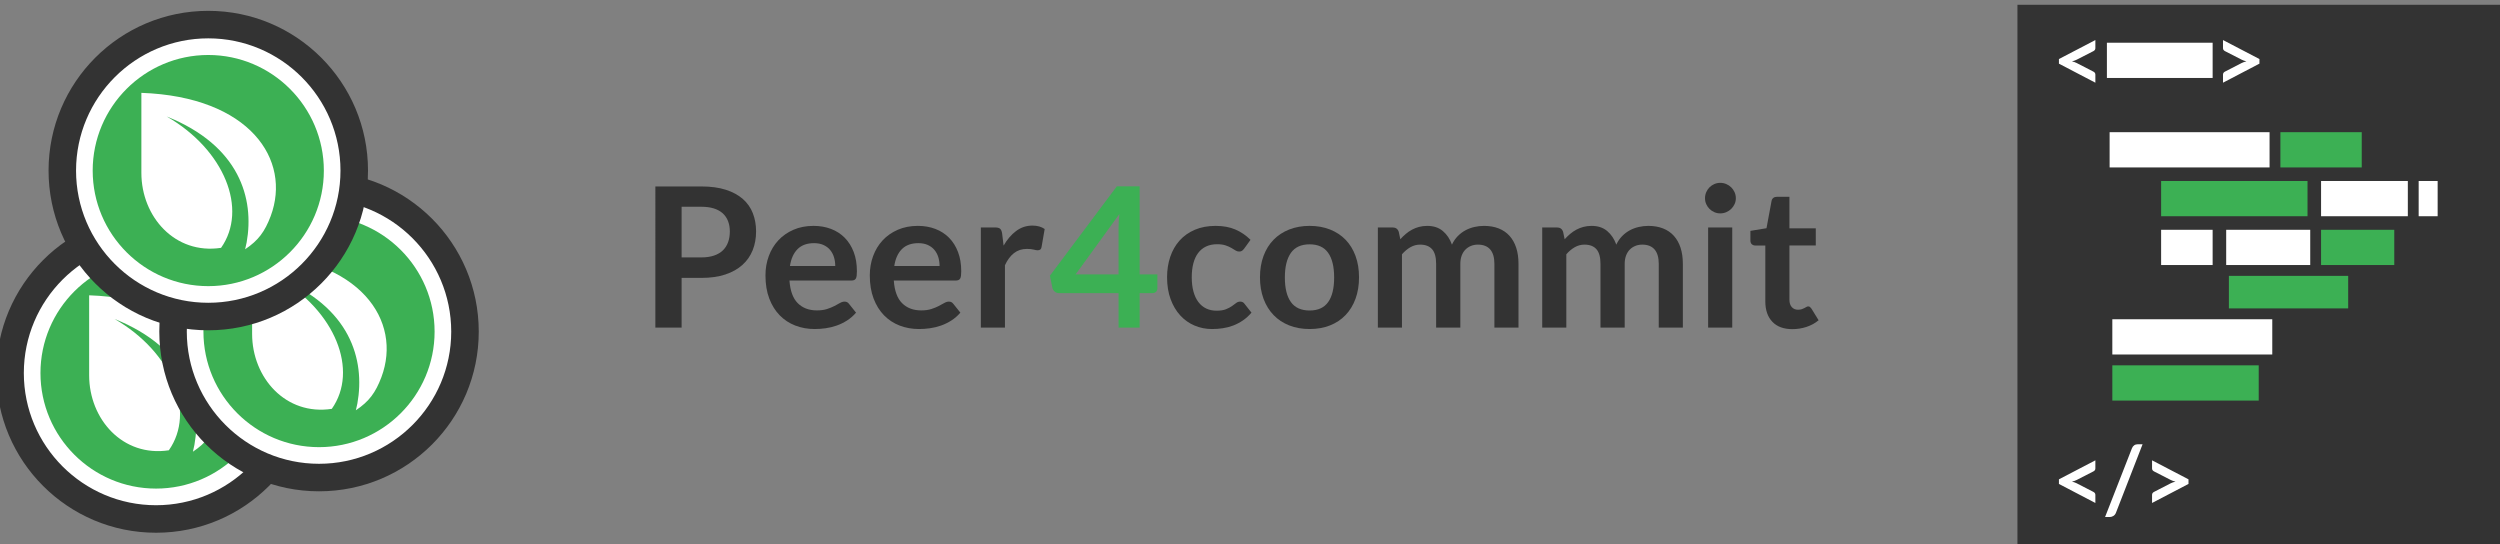 <?xml version="1.0" encoding="UTF-8" standalone="no"?>
<!-- Generator: Adobe Illustrator 16.0.0, SVG Export Plug-In . SVG Version: 6.00 Build 0)  -->

<svg
   xmlns:dc="http://purl.org/dc/elements/1.1/"
   xmlns:cc="http://creativecommons.org/ns#"
   xmlns:rdf="http://www.w3.org/1999/02/22-rdf-syntax-ns#"
   xmlns:svg="http://www.w3.org/2000/svg"
   xmlns="http://www.w3.org/2000/svg"
   xmlns:sodipodi="http://sodipodi.sourceforge.net/DTD/sodipodi-0.dtd"
   xmlns:inkscape="http://www.inkscape.org/namespaces/inkscape"
   version="1.1"
   id="Layer_1"
   x="0px"
   y="0px"
   viewBox="0 0 922.163 200.761"
   enable-background="new 0 0 922.163 200.761"
   xml:space="preserve"
   inkscape:version="0.48.5 r10040"
   width="100%"
   height="100%"
   sodipodi:docname="peer4commit.svg"><rect x="0" y="0" width="922.163" height="200.761" fill="#808080" stroke="none"/><defs
     id="defs144"><clipPath
       id="_clip1"><rect
         id="icon-only"
         x="0"
         y="0"
         width="1024"
         height="1024" /></clipPath></defs><sodipodi:namedview
     pagecolor="#ffffff"
     bordercolor="#666666"
     borderopacity="1"
     objecttolerance="10"
     gridtolerance="10"
     guidetolerance="10"
     inkscape:pageopacity="0"
     inkscape:pageshadow="2"
     inkscape:window-width="1680"
     inkscape:window-height="1035"
     id="namedview142"
     showgrid="false"
     inkscape:zoom="1.3880409"
     inkscape:cx="394.05957"
     inkscape:cy="156.87997"
     inkscape:window-x="-5"
     inkscape:window-y="-12"
     inkscape:window-maximized="1"
     inkscape:current-layer="Layer_1" /><g
     id="g38"><rect
       x="744.163"
       y="1.761"
       fill="#333333"
       width="178"
       height="199"
       id="rect40" /><g
       id="g42"><g
         id="g44"><g
           id="g46"><path
             fill="#FFFFFF"
             d="M759.468,176.807l13.441-7.01v2.987c0,0.227-0.057,0.433-0.169,0.62      c-0.113,0.187-0.301,0.348-0.561,0.483l-6.161,3.157c-0.26,0.136-0.534,0.252-0.823,0.348c-0.288,0.096-0.597,0.184-0.925,0.263      c0.328,0.079,0.637,0.167,0.925,0.264c0.289,0.096,0.563,0.212,0.823,0.348l6.161,3.174c0.26,0.136,0.447,0.297,0.561,0.483      c0.112,0.187,0.169,0.394,0.169,0.619v2.987l-13.441-7.026V176.807z"
             id="path48" /><path
             fill="#FFFFFF"
             d="M780.496,189.146c-0.103,0.261-0.232,0.486-0.391,0.679s-0.34,0.354-0.543,0.484      c-0.204,0.13-0.419,0.229-0.646,0.297c-0.226,0.067-0.446,0.102-0.661,0.102h-1.766l9.912-25.356      c0.192-0.476,0.469-0.84,0.831-1.095s0.798-0.382,1.308-0.382h1.781L780.496,189.146z"
             id="path50" /><path
             fill="#FFFFFF"
             d="M793.818,185.531v-2.987c0-0.226,0.057-0.433,0.17-0.619c0.112-0.187,0.3-0.348,0.56-0.483l6.161-3.174      c0.498-0.249,1.08-0.452,1.748-0.611c-0.328-0.079-0.637-0.167-0.925-0.263c-0.289-0.096-0.563-0.212-0.823-0.348l-6.161-3.157      c-0.26-0.136-0.447-0.297-0.56-0.483c-0.113-0.188-0.17-0.394-0.17-0.62v-2.987l13.442,7.01v1.697L793.818,185.531z"
             id="path52" /></g></g><g
         id="g54"><g
           id="g56"><path
             fill="#FFFFFF"
             d="M759.468,21.779l13.441-7.009v2.987c0,0.226-0.057,0.433-0.169,0.619      c-0.113,0.187-0.301,0.348-0.561,0.484l-6.161,3.157c-0.26,0.136-0.534,0.252-0.823,0.348c-0.288,0.096-0.597,0.184-0.925,0.263      c0.328,0.08,0.637,0.167,0.925,0.263c0.289,0.096,0.563,0.212,0.823,0.348l6.161,3.174c0.26,0.136,0.447,0.297,0.561,0.483      c0.112,0.187,0.169,0.394,0.169,0.62v2.987l-13.441-7.027V21.779z"
             id="path58" /><path
             fill="#FFFFFF"
             d="M819.988,30.503v-2.987c0-0.226,0.057-0.433,0.17-0.62c0.112-0.187,0.3-0.348,0.56-0.483l6.161-3.174      c0.498-0.249,1.08-0.453,1.748-0.611c-0.328-0.079-0.637-0.167-0.925-0.263c-0.289-0.096-0.563-0.212-0.823-0.348l-6.161-3.157      c-0.26-0.136-0.447-0.297-0.56-0.484c-0.113-0.187-0.17-0.393-0.17-0.619V14.77l13.442,7.009v1.697L819.988,30.503z"
             id="path60" /></g><rect
           x="777.163"
           y="15.761"
           fill="#FFFFFF"
           width="39"
           height="13"
           id="rect62" /></g><g
         id="g64"><rect
           x="778.163"
           y="48.761"
           fill="#FFFFFF"
           width="59"
           height="13"
           id="rect66" /><rect
           x="841.163"
           y="48.761"
           fill="#60965A"
           width="30"
           height="13"
           id="rect68"
           style="fill:#3cb054;fill-opacity:1" /><rect
           x="797.163"
           y="66.761"
           fill="#60965A"
           width="54"
           height="13"
           id="rect70"
           style="fill:#3cb054;fill-opacity:1" /><rect
           x="856.163"
           y="66.761"
           fill="#FFFFFF"
           width="32"
           height="13"
           id="rect72" /><rect
           x="892.163"
           y="66.761"
           fill="#FFFFFF"
           width="7"
           height="13"
           id="rect74" /><rect
           x="797.163"
           y="84.761"
           fill="#FFFFFF"
           width="19"
           height="13"
           id="rect76" /><rect
           x="821.163"
           y="84.761"
           fill="#FFFFFF"
           width="31"
           height="13"
           id="rect78" /><rect
           x="856.163"
           y="84.761"
           fill="#60965A"
           width="27"
           height="13"
           id="rect80"
           style="fill:#3cb054;fill-opacity:1" /><rect
           x="822.163"
           y="101.761"
           fill="#60965A"
           width="44"
           height="12"
           id="rect82"
           style="fill:#3cb054;fill-opacity:1" /><rect
           x="779.163"
           y="117.761"
           fill="#FFFFFF"
           width="59"
           height="13"
           id="rect84" /><rect
           x="779.163"
           y="134.761"
           fill="#60965A"
           width="54"
           height="13"
           id="rect86"
           style="fill:#3cb054;fill-opacity:1" /></g></g></g><g
     id="g88"><path
       fill="#333333"
       d="M251.427,102.507v18.324h-9.684V68.775h16.956c3.479,0,6.492,0.409,9.036,1.224   c2.544,0.816,4.644,1.957,6.3,3.42c1.656,1.464,2.88,3.216,3.672,5.256s1.188,4.272,1.188,6.696c0,2.52-0.42,4.83-1.26,6.93   c-0.84,2.1-2.101,3.906-3.78,5.418c-1.68,1.512-3.78,2.688-6.3,3.528c-2.52,0.84-5.472,1.26-8.856,1.26H251.427z M251.427,94.948   h7.272c1.776,0,3.324-0.222,4.644-0.666c1.319-0.444,2.412-1.08,3.276-1.908c0.864-0.828,1.512-1.836,1.944-3.024   s0.648-2.514,0.648-3.978c0-1.392-0.216-2.652-0.648-3.78c-0.432-1.127-1.08-2.088-1.944-2.88   c-0.864-0.792-1.957-1.397-3.276-1.818c-1.32-0.419-2.868-0.63-4.644-0.63h-7.272V94.948z"
       id="path90" /><path
       fill="#333333"
       d="M300.099,83.319c2.328,0,4.47,0.373,6.426,1.116c1.956,0.744,3.642,1.831,5.058,3.258   c1.416,1.428,2.52,3.181,3.312,5.256c0.792,2.076,1.188,4.446,1.188,7.11c0,0.672-0.03,1.23-0.09,1.674   c-0.061,0.444-0.168,0.792-0.324,1.044c-0.156,0.252-0.366,0.432-0.63,0.54c-0.265,0.108-0.6,0.162-1.008,0.162h-22.824   c0.264,3.792,1.284,6.576,3.06,8.352c1.776,1.776,4.127,2.664,7.056,2.664c1.44,0,2.682-0.167,3.726-0.504   c1.044-0.336,1.956-0.708,2.736-1.116c0.779-0.408,1.463-0.78,2.052-1.116c0.588-0.336,1.158-0.504,1.71-0.504   c0.36,0,0.672,0.072,0.936,0.216c0.264,0.144,0.492,0.348,0.684,0.612l2.592,3.24c-0.984,1.152-2.088,2.118-3.312,2.898   c-1.224,0.779-2.502,1.403-3.834,1.871c-1.332,0.469-2.688,0.798-4.068,0.99c-1.38,0.191-2.718,0.288-4.014,0.288   c-2.569,0-4.957-0.427-7.164-1.278c-2.208-0.852-4.128-2.111-5.76-3.78c-1.632-1.668-2.916-3.731-3.852-6.192   c-0.936-2.46-1.404-5.31-1.404-8.55c0-2.52,0.408-4.89,1.224-7.11c0.815-2.22,1.985-4.152,3.51-5.796   c1.524-1.644,3.384-2.946,5.58-3.906S297.339,83.319,300.099,83.319z M300.279,89.691c-2.592,0-4.62,0.732-6.084,2.196   s-2.4,3.54-2.808,6.228h16.704c0-1.152-0.156-2.238-0.468-3.258c-0.312-1.02-0.792-1.914-1.44-2.682s-1.464-1.374-2.448-1.818   C302.75,89.914,301.599,89.691,300.279,89.691z"
       id="path92" /><path
       fill="#333333"
       d="M338.582,83.319c2.328,0,4.47,0.373,6.426,1.116c1.956,0.744,3.642,1.831,5.058,3.258   c1.416,1.428,2.52,3.181,3.312,5.256c0.792,2.076,1.188,4.446,1.188,7.11c0,0.672-0.03,1.23-0.09,1.674   c-0.061,0.444-0.168,0.792-0.324,1.044c-0.156,0.252-0.366,0.432-0.63,0.54c-0.265,0.108-0.6,0.162-1.008,0.162H329.69   c0.264,3.792,1.284,6.576,3.06,8.352c1.776,1.776,4.127,2.664,7.056,2.664c1.44,0,2.682-0.167,3.726-0.504   c1.044-0.336,1.956-0.708,2.736-1.116c0.779-0.408,1.463-0.78,2.052-1.116c0.588-0.336,1.158-0.504,1.71-0.504   c0.36,0,0.672,0.072,0.936,0.216c0.264,0.144,0.492,0.348,0.684,0.612l2.592,3.24c-0.984,1.152-2.088,2.118-3.312,2.898   c-1.224,0.779-2.502,1.403-3.834,1.871c-1.332,0.469-2.688,0.798-4.068,0.99c-1.38,0.191-2.718,0.288-4.014,0.288   c-2.569,0-4.957-0.427-7.164-1.278c-2.208-0.852-4.128-2.111-5.76-3.78c-1.632-1.668-2.916-3.731-3.852-6.192   c-0.936-2.46-1.404-5.31-1.404-8.55c0-2.52,0.408-4.89,1.224-7.11c0.815-2.22,1.985-4.152,3.51-5.796   c1.524-1.644,3.384-2.946,5.58-3.906S335.822,83.319,338.582,83.319z M338.762,89.691c-2.592,0-4.62,0.732-6.084,2.196   s-2.4,3.54-2.808,6.228h16.704c0-1.152-0.156-2.238-0.468-3.258c-0.312-1.02-0.792-1.914-1.44-2.682s-1.464-1.374-2.448-1.818   C341.233,89.914,340.082,89.691,338.762,89.691z"
       id="path94" /><path
       fill="#333333"
       d="M361.801,120.832V83.896h5.22c0.912,0,1.548,0.168,1.908,0.504c0.36,0.336,0.6,0.913,0.72,1.728l0.54,4.464   c1.319-2.28,2.868-4.08,4.644-5.4c1.775-1.319,3.768-1.98,5.976-1.98c1.824,0,3.336,0.42,4.536,1.26l-1.152,6.66   c-0.072,0.432-0.229,0.738-0.468,0.918c-0.24,0.18-0.564,0.27-0.972,0.27c-0.36,0-0.852-0.083-1.476-0.252   c-0.625-0.167-1.453-0.252-2.484-0.252c-1.849,0-3.433,0.51-4.752,1.53c-1.32,1.02-2.437,2.514-3.348,4.482v23.004H361.801z"
       id="path96" /><path
       fill="#60965A"
       d="M420.373,101.211h6.552v5.148c0,0.48-0.156,0.895-0.468,1.242c-0.313,0.348-0.769,0.522-1.368,0.522h-4.716   v12.708h-7.776v-12.708h-21.96c-0.6,0-1.128-0.186-1.584-0.558c-0.456-0.372-0.744-0.833-0.864-1.386l-0.9-4.5l24.66-32.94h8.424   V101.211z M412.597,84.184c0-0.768,0.023-1.596,0.072-2.484c0.048-0.888,0.132-1.812,0.252-2.772l-16.164,22.284h15.84V84.184z"
       id="path98"
       style="fill:#3cb054;fill-opacity:1" /><path
       fill="#333333"
       d="M458.928,91.708c-0.265,0.336-0.522,0.6-0.774,0.792c-0.252,0.192-0.618,0.288-1.098,0.288   c-0.456,0-0.9-0.138-1.332-0.414c-0.432-0.275-0.948-0.588-1.548-0.936c-0.601-0.348-1.314-0.66-2.142-0.936   c-0.828-0.275-1.854-0.414-3.078-0.414c-1.561,0-2.929,0.283-4.104,0.846c-1.176,0.564-2.154,1.374-2.934,2.43   c-0.78,1.056-1.362,2.334-1.746,3.834c-0.385,1.5-0.576,3.198-0.576,5.094c0,1.968,0.21,3.72,0.63,5.256   c0.42,1.536,1.026,2.826,1.818,3.87s1.751,1.836,2.88,2.376c1.128,0.54,2.399,0.81,3.815,0.81s2.563-0.174,3.438-0.522   c0.876-0.348,1.614-0.732,2.214-1.152s1.122-0.804,1.566-1.152c0.443-0.348,0.941-0.522,1.494-0.522c0.72,0,1.26,0.276,1.619,0.828   l2.557,3.24c-0.984,1.152-2.052,2.118-3.204,2.898c-1.152,0.779-2.347,1.403-3.582,1.871c-1.236,0.469-2.515,0.798-3.834,0.99   c-1.32,0.191-2.628,0.288-3.924,0.288c-2.28,0-4.429-0.427-6.444-1.278s-3.774-2.094-5.274-3.726   c-1.5-1.632-2.688-3.63-3.564-5.994c-0.876-2.364-1.314-5.058-1.314-8.082c0-2.712,0.39-5.226,1.17-7.542   c0.78-2.316,1.926-4.32,3.438-6.012c1.512-1.692,3.384-3.018,5.616-3.978c2.231-0.96,4.8-1.44,7.704-1.44   c2.76,0,5.178,0.445,7.254,1.332c2.075,0.888,3.941,2.16,5.598,3.816L458.928,91.708z"
       id="path100" /><path
       fill="#333333"
       d="M483.082,83.319c2.76,0,5.262,0.445,7.507,1.332c2.243,0.888,4.157,2.148,5.741,3.78   c1.584,1.632,2.809,3.624,3.673,5.976c0.863,2.352,1.296,4.98,1.296,7.884c0,2.928-0.433,5.568-1.296,7.92   c-0.864,2.353-2.089,4.356-3.673,6.012c-1.584,1.656-3.498,2.928-5.741,3.816c-2.245,0.888-4.747,1.332-7.507,1.332   s-5.268-0.444-7.523-1.332s-4.183-2.16-5.778-3.816c-1.596-1.656-2.832-3.66-3.708-6.012c-0.876-2.352-1.313-4.992-1.313-7.92   c0-2.904,0.438-5.532,1.313-7.884s2.112-4.344,3.708-5.976c1.596-1.632,3.522-2.892,5.778-3.78   C477.814,83.764,480.322,83.319,483.082,83.319z M483.082,114.532c3.072,0,5.347-1.032,6.822-3.096   c1.477-2.064,2.214-5.088,2.214-9.072s-0.737-7.02-2.214-9.108c-1.476-2.088-3.75-3.132-6.822-3.132c-3.12,0-5.424,1.05-6.911,3.15   c-1.489,2.101-2.232,5.13-2.232,9.09c0,3.96,0.743,6.978,2.232,9.054C477.658,113.494,479.962,114.532,483.082,114.532z"
       id="path102" /><path
       fill="#333333"
       d="M508.246,120.832V83.896h5.437c1.151,0,1.907,0.54,2.268,1.62l0.576,2.736   c0.647-0.72,1.325-1.38,2.034-1.98c0.707-0.6,1.463-1.116,2.268-1.548c0.804-0.432,1.668-0.774,2.592-1.026   c0.924-0.252,1.938-0.378,3.042-0.378c2.328,0,4.242,0.63,5.742,1.89c1.5,1.26,2.622,2.934,3.366,5.022   c0.576-1.224,1.296-2.273,2.16-3.15c0.863-0.876,1.812-1.59,2.844-2.142c1.031-0.552,2.13-0.959,3.294-1.224   c1.164-0.264,2.334-0.396,3.51-0.396c2.04,0,3.853,0.313,5.437,0.936c1.584,0.625,2.916,1.536,3.996,2.736s1.901,2.664,2.466,4.392   c0.563,1.728,0.846,3.708,0.846,5.94v23.508h-8.892V97.324c0-2.352-0.517-4.122-1.548-5.31c-1.032-1.188-2.545-1.782-4.536-1.782   c-0.913,0-1.759,0.156-2.538,0.468c-0.78,0.312-1.465,0.762-2.053,1.35c-0.588,0.588-1.05,1.327-1.386,2.214   c-0.336,0.888-0.504,1.908-0.504,3.06v23.508h-8.928V97.324c0-2.472-0.498-4.272-1.494-5.4c-0.996-1.127-2.466-1.692-4.41-1.692   c-1.272,0-2.466,0.318-3.582,0.954c-1.116,0.636-2.154,1.506-3.114,2.61v27.036H508.246z"
       id="path104" /><path
       fill="#333333"
       d="M568.87,120.832V83.896h5.437c1.151,0,1.907,0.54,2.268,1.62l0.576,2.736c0.647-0.72,1.325-1.38,2.034-1.98   c0.707-0.6,1.463-1.116,2.268-1.548c0.804-0.432,1.668-0.774,2.592-1.026c0.924-0.252,1.938-0.378,3.042-0.378   c2.328,0,4.242,0.63,5.742,1.89c1.5,1.26,2.622,2.934,3.366,5.022c0.576-1.224,1.296-2.273,2.16-3.15   c0.863-0.876,1.812-1.59,2.844-2.142c1.031-0.552,2.13-0.959,3.294-1.224c1.164-0.264,2.334-0.396,3.51-0.396   c2.04,0,3.853,0.313,5.437,0.936c1.584,0.625,2.916,1.536,3.996,2.736s1.901,2.664,2.466,4.392c0.563,1.728,0.846,3.708,0.846,5.94   v23.508h-8.892V97.324c0-2.352-0.517-4.122-1.548-5.31c-1.032-1.188-2.545-1.782-4.536-1.782c-0.913,0-1.759,0.156-2.538,0.468   c-0.78,0.312-1.465,0.762-2.053,1.35c-0.588,0.588-1.05,1.327-1.386,2.214c-0.336,0.888-0.504,1.908-0.504,3.06v23.508h-8.928   V97.324c0-2.472-0.498-4.272-1.494-5.4c-0.996-1.127-2.466-1.692-4.41-1.692c-1.272,0-2.466,0.318-3.582,0.954   c-1.116,0.636-2.154,1.506-3.114,2.61v27.036H568.87z"
       id="path106" /><path
       fill="#333333"
       d="M640.294,73.131c0,0.769-0.156,1.489-0.468,2.16c-0.313,0.672-0.727,1.26-1.242,1.764   c-0.517,0.504-1.122,0.906-1.817,1.206c-0.697,0.3-1.44,0.45-2.232,0.45c-0.769,0-1.494-0.149-2.178-0.45   c-0.685-0.3-1.278-0.702-1.782-1.206s-0.906-1.092-1.206-1.764c-0.301-0.671-0.45-1.392-0.45-2.16c0-0.792,0.149-1.536,0.45-2.232   c0.3-0.696,0.702-1.296,1.206-1.8s1.098-0.906,1.782-1.206c0.684-0.3,1.409-0.45,2.178-0.45c0.792,0,1.535,0.15,2.232,0.45   c0.695,0.3,1.301,0.702,1.817,1.206c0.516,0.504,0.93,1.104,1.242,1.8C640.138,71.596,640.294,72.339,640.294,73.131z    M638.962,83.896v36.936h-8.892V83.896H638.962z"
       id="path108" /><path
       fill="#333333"
       d="M661.138,121.408c-3.192,0-5.651-0.906-7.38-2.719c-1.728-1.811-2.592-4.313-2.592-7.505V90.556h-3.744   c-0.48,0-0.895-0.156-1.242-0.468c-0.348-0.312-0.521-0.779-0.521-1.404v-3.528l5.939-0.972l1.872-10.08   c0.096-0.48,0.318-0.852,0.666-1.116c0.348-0.264,0.786-0.396,1.314-0.396h4.607V84.22h9.721v6.336h-9.721v20.016   c0,1.152,0.288,2.052,0.864,2.7s1.344,0.972,2.304,0.972c0.552,0,1.014-0.066,1.387-0.198c0.371-0.131,0.695-0.27,0.972-0.414   c0.275-0.144,0.521-0.282,0.738-0.414c0.216-0.132,0.432-0.198,0.647-0.198c0.264,0,0.48,0.066,0.648,0.198   c0.167,0.132,0.348,0.33,0.54,0.594l2.664,4.32c-1.296,1.08-2.785,1.896-4.465,2.448S662.938,121.408,661.138,121.408z"
       id="path110" /></g><g
     id="g112" /><g
     id="g114" /><g
     id="g116" /><g
     id="g118" /><g
     id="g120" /><g
     id="g122" /><g
     id="g124" /><g
     id="g126" /><g
     id="g128" /><g
     id="g130" /><g
     id="g132" /><g
     id="g134" /><g
     id="g136" /><g
     id="g138" /><g
     id="g140" /><g
     transform="translate(-19.263,74.675)"
     id="g3155-2"><path
       style="fill:#333333"
       inkscape:connector-curvature="0"
       id="path29-9"
       d="M 76.821,4 C 44.281,4 17.91,30.371 17.91,62.921 c 0,32.548 26.377,58.913 58.911,58.913 32.545,0 58.925,-26.365 58.925,-58.913 C 135.746,30.371 109.361,4 76.821,4 z m 0,106.737 c -26.37,0 -47.825,-21.43 -47.825,-47.827 0,-26.367 21.455,-47.834 47.825,-47.834 26.374,0 47.835,21.454 47.835,47.834 -0.005,26.385 -21.461,47.827 -47.835,47.827 z" /><g
       id="g31-1"><path
         style="fill:#3cb054;fill-opacity:1"
         inkscape:connector-curvature="0"
         id="path33-2"
         d="m 76.821,108.615 c -25.199,0 -45.7,-20.492 -45.7,-45.681 0,-25.21 20.5,-45.719 45.7,-45.719 25.2,0 45.702,20.509 45.702,45.719 0,25.189 -20.502,45.681 -45.702,45.681 z" /><path
         style="fill:#ffffff"
         inkscape:connector-curvature="0"
         id="path35-7"
         d="m 76.821,20.283 c 23.511,0 42.635,19.123 42.635,42.651 0,23.506 -19.124,42.612 -42.635,42.612 C 53.315,105.546 34.19,86.441 34.19,62.934 34.189,39.418 53.315,20.283 76.821,20.283 m 0,-6.137 c -26.891,0 -48.768,21.887 -48.768,48.788 0,26.88 21.877,48.75 48.768,48.75 26.894,0 48.771,-21.869 48.771,-48.75 C 125.591,36.033 103.714,14.146 76.821,14.146 l 0,0 z" /></g><g
       id="g14-0"
       transform="matrix(0.655,0,0,0.655,-165.193,-248.238)"
       style="fill-rule:evenodd;stroke-linejoin:round;stroke-miterlimit:1.414"><path
         inkscape:connector-curvature="0"
         id="path16-9"
         style="fill:#ffffff"
         d="m 331.819,431.279 c 61.093,2.189 84.652,37.71 72.825,69.411 -3.351,8.821 -6.911,13.649 -14.399,18.679 0.305,-1.271 0.619,-2.549 0.856,-3.85 4.43,-24.732 -3.964,-54.49 -45.02,-70.929 32.665,18.834 45.847,52.341 30.614,73.971 -25.927,3.948 -44.876,-17.502 -44.876,-42.215 l 0,-45.067 z" /></g></g><g
     transform="translate(40.85,59.392)"
     id="g3155-3"><path
       style="fill:#333333"
       inkscape:connector-curvature="0"
       id="path29-6"
       d="M 76.821,4 C 44.281,4 17.91,30.371 17.91,62.921 c 0,32.548 26.377,58.913 58.911,58.913 32.545,0 58.925,-26.365 58.925,-58.913 C 135.746,30.371 109.361,4 76.821,4 z m 0,106.737 c -26.37,0 -47.825,-21.43 -47.825,-47.827 0,-26.367 21.455,-47.834 47.825,-47.834 26.374,0 47.835,21.454 47.835,47.834 -0.005,26.385 -21.461,47.827 -47.835,47.827 z" /><g
       id="g31-7"><path
         style="fill:#3cb054;fill-opacity:1"
         inkscape:connector-curvature="0"
         id="path33-5"
         d="m 76.821,108.615 c -25.199,0 -45.7,-20.492 -45.7,-45.681 0,-25.21 20.5,-45.719 45.7,-45.719 25.2,0 45.702,20.509 45.702,45.719 0,25.189 -20.502,45.681 -45.702,45.681 z" /><path
         style="fill:#ffffff"
         inkscape:connector-curvature="0"
         id="path35-3"
         d="m 76.821,20.283 c 23.511,0 42.635,19.123 42.635,42.651 0,23.506 -19.124,42.612 -42.635,42.612 C 53.315,105.546 34.19,86.441 34.19,62.934 34.189,39.418 53.315,20.283 76.821,20.283 m 0,-6.137 c -26.891,0 -48.768,21.887 -48.768,48.788 0,26.88 21.877,48.75 48.768,48.75 26.894,0 48.771,-21.869 48.771,-48.75 C 125.591,36.033 103.714,14.146 76.821,14.146 l 0,0 z" /></g><g
       id="g14-5"
       transform="matrix(0.655,0,0,0.655,-165.193,-248.238)"
       style="fill-rule:evenodd;stroke-linejoin:round;stroke-miterlimit:1.414"><path
         inkscape:connector-curvature="0"
         id="path16-6"
         style="fill:#ffffff"
         d="m 331.819,431.279 c 61.093,2.189 84.652,37.71 72.825,69.411 -3.351,8.821 -6.911,13.649 -14.399,18.679 0.305,-1.271 0.619,-2.549 0.856,-3.85 4.43,-24.732 -3.964,-54.49 -45.02,-70.929 32.665,18.834 45.847,52.341 30.614,73.971 -25.927,3.948 -44.876,-17.502 -44.876,-42.215 l 0,-45.067 z" /></g></g><g
     id="g3155"><path
       style="fill:#333333"
       inkscape:connector-curvature="0"
       id="path29"
       d="M 76.821,4 C 44.281,4 17.91,30.371 17.91,62.921 c 0,32.548 26.377,58.913 58.911,58.913 32.545,0 58.925,-26.365 58.925,-58.913 C 135.746,30.371 109.361,4 76.821,4 z m 0,106.737 c -26.37,0 -47.825,-21.43 -47.825,-47.827 0,-26.367 21.455,-47.834 47.825,-47.834 26.374,0 47.835,21.454 47.835,47.834 -0.005,26.385 -21.461,47.827 -47.835,47.827 z" /><g
       id="g31"><path
         style="fill:#3cb054;fill-opacity:1"
         inkscape:connector-curvature="0"
         id="path33"
         d="m 76.821,108.615 c -25.199,0 -45.7,-20.492 -45.7,-45.681 0,-25.21 20.5,-45.719 45.7,-45.719 25.2,0 45.702,20.509 45.702,45.719 0,25.189 -20.502,45.681 -45.702,45.681 z" /><path
         style="fill:#ffffff"
         inkscape:connector-curvature="0"
         id="path35"
         d="m 76.821,20.283 c 23.511,0 42.635,19.123 42.635,42.651 0,23.506 -19.124,42.612 -42.635,42.612 C 53.315,105.546 34.19,86.441 34.19,62.934 34.189,39.418 53.315,20.283 76.821,20.283 m 0,-6.137 c -26.891,0 -48.768,21.887 -48.768,48.788 0,26.88 21.877,48.75 48.768,48.75 26.894,0 48.771,-21.869 48.771,-48.75 C 125.591,36.033 103.714,14.146 76.821,14.146 l 0,0 z" /></g><g
       id="g14"
       transform="matrix(0.655,0,0,0.655,-165.193,-248.238)"
       style="fill-rule:evenodd;stroke-linejoin:round;stroke-miterlimit:1.414"><path
         inkscape:connector-curvature="0"
         id="path16"
         style="fill:#ffffff"
         d="m 331.819,431.279 c 61.093,2.189 84.652,37.71 72.825,69.411 -3.351,8.821 -6.911,13.649 -14.399,18.679 0.305,-1.271 0.619,-2.549 0.856,-3.85 4.43,-24.732 -3.964,-54.49 -45.02,-70.929 32.665,18.834 45.847,52.341 30.614,73.971 -25.927,3.948 -44.876,-17.502 -44.876,-42.215 l 0,-45.067 z" /></g></g></svg>